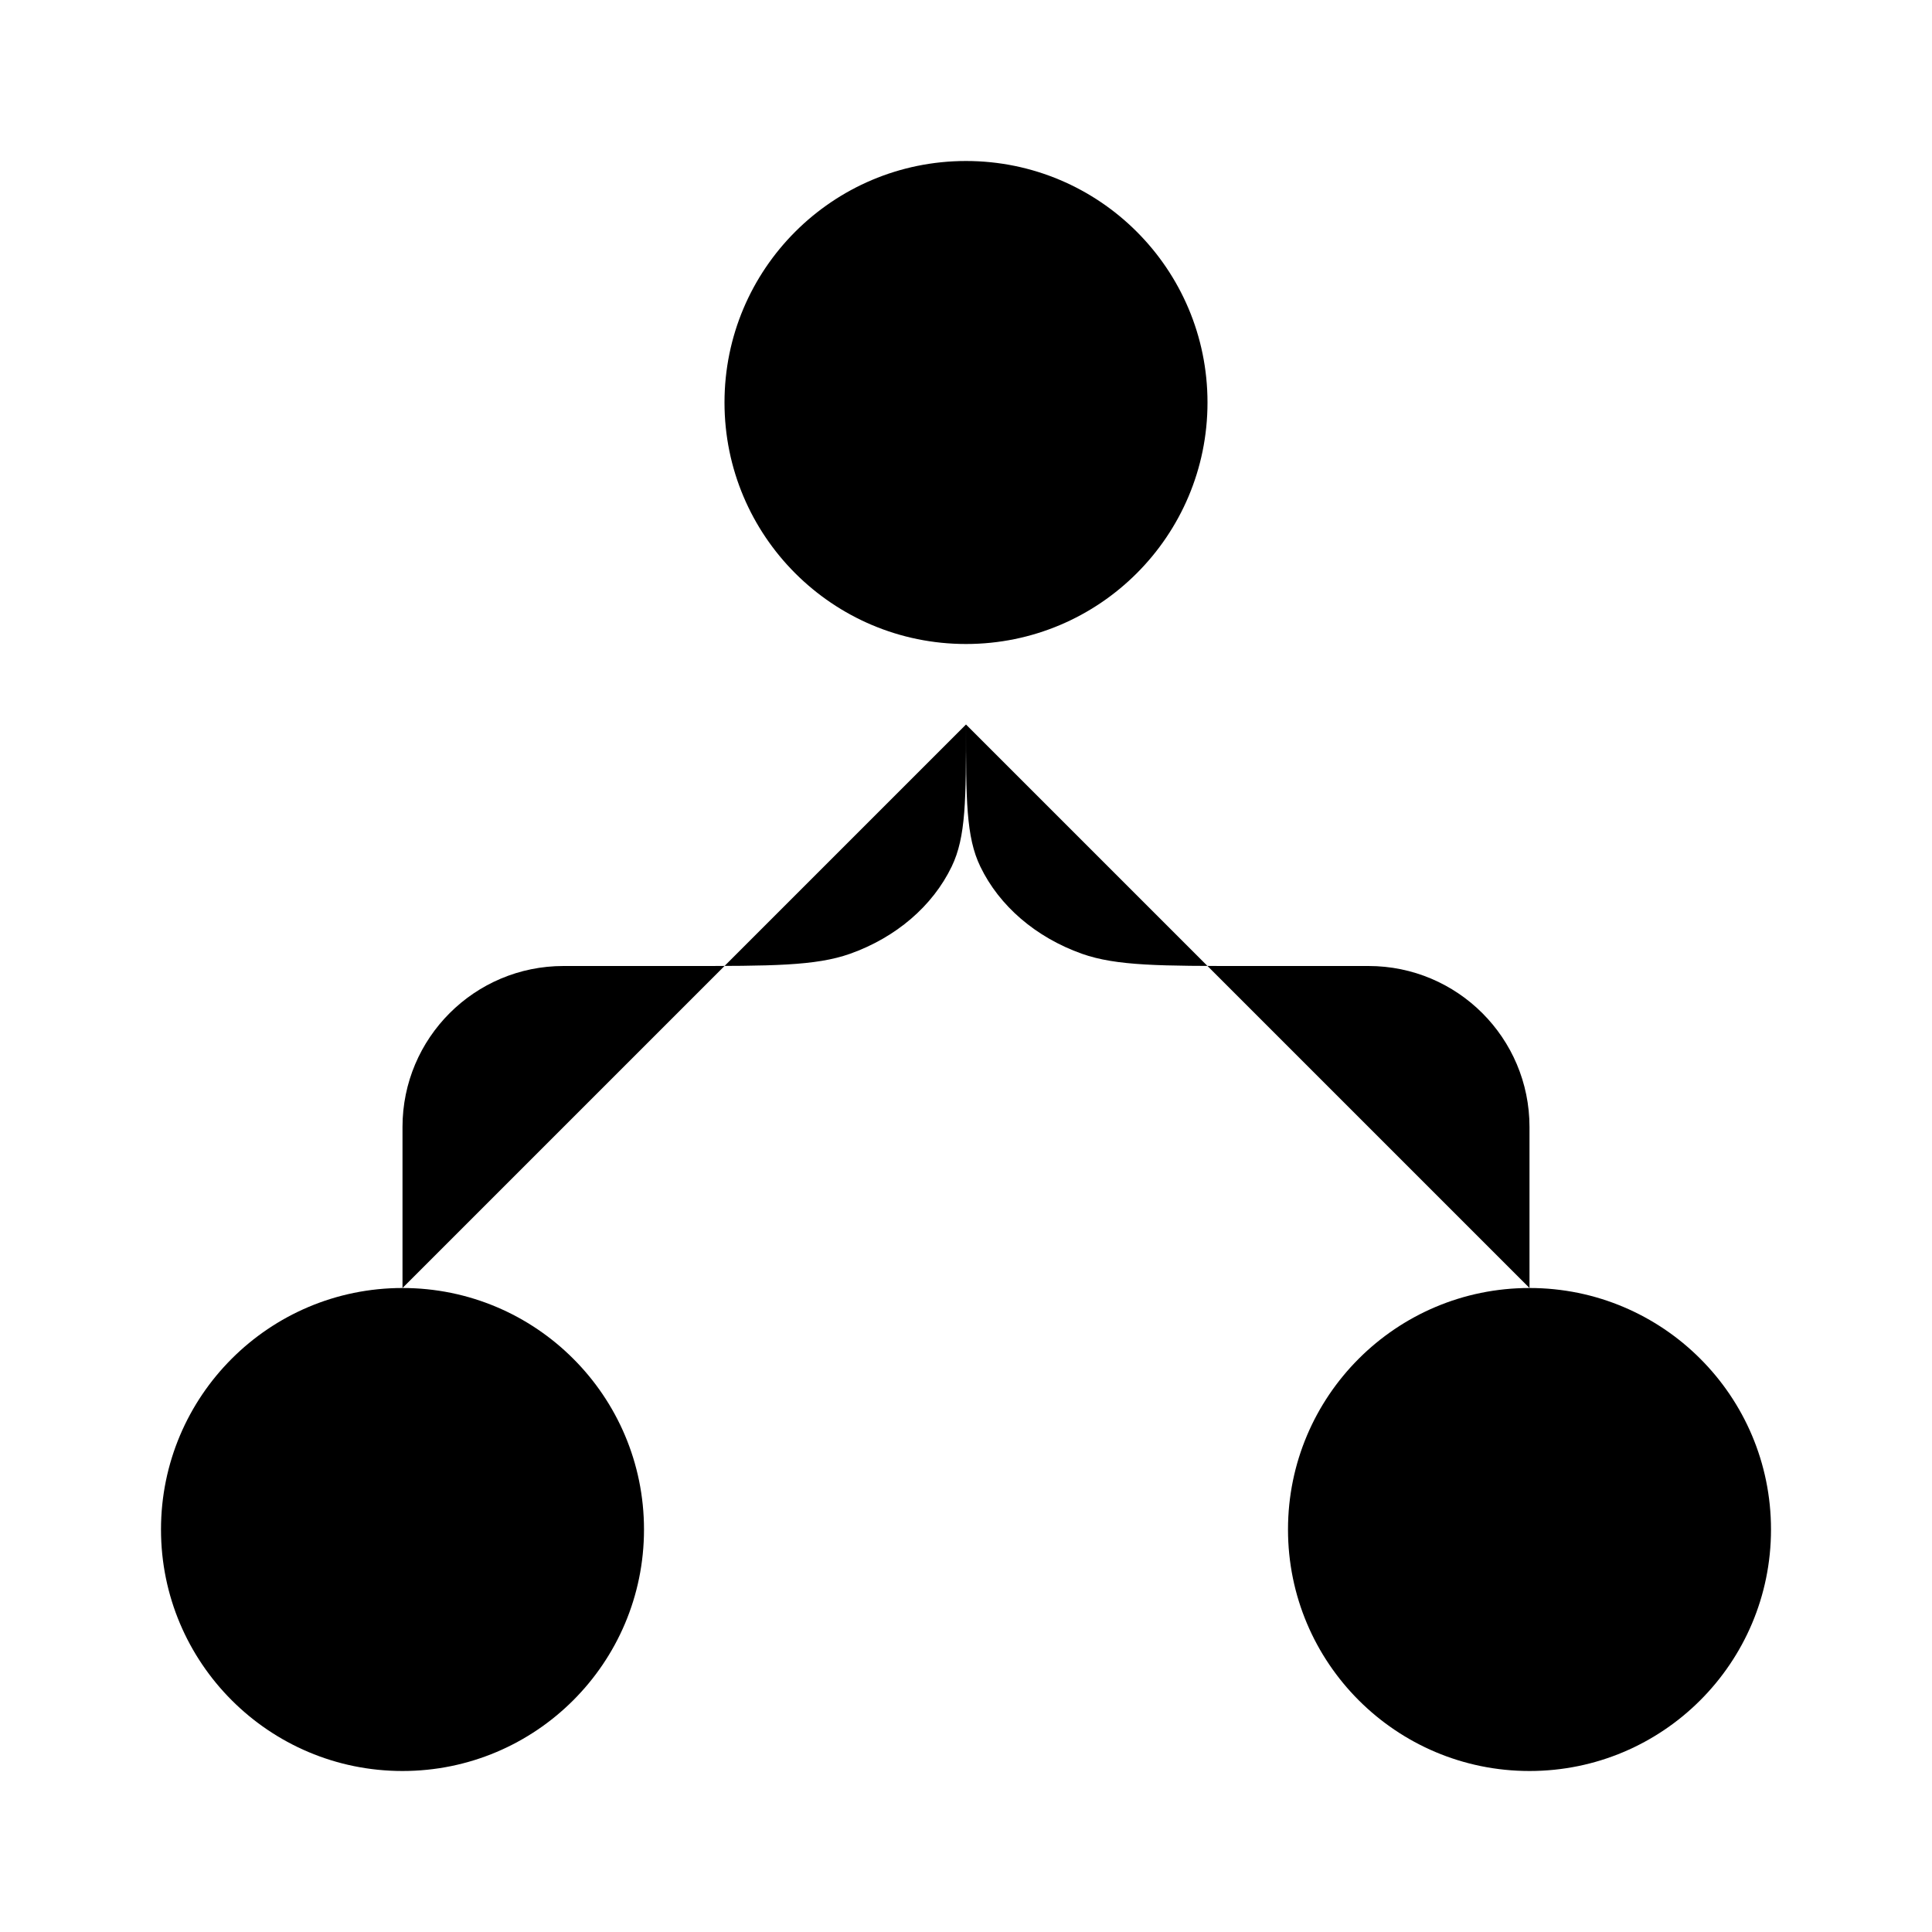 <svg viewBox="0 0 24 24" xmlns="http://www.w3.org/2000/svg"><path d="M15 5C15 6.657 13.657 8 12 8C10.343 8 9 6.657 9 5C9 3.343 10.343 2 12 2C13.657 2 15 3.343 15 5Z"/><path d="M12 8V9M12 9C12 9.932 12 10.398 12.178 10.765C12.414 11.255 12.869 11.645 13.44 11.848C13.869 12 14.413 12 15.5 12H17C18.105 12 19 12.895 19 14V16M12 9C12 9.932 12 10.398 11.822 10.765C11.586 11.255 11.131 11.645 10.56 11.848C10.131 12 9.587 12 8.5 12H7C5.895 12 5 12.895 5 14V16"/><path d="M8 19C8 20.657 6.657 22 5 22C3.343 22 2 20.657 2 19C2 17.343 3.343 16 5 16C6.657 16 8 17.343 8 19Z"/><path d="M22 19C22 20.657 20.657 22 19 22C17.343 22 16 20.657 16 19C16 17.343 17.343 16 19 16C20.657 16 22 17.343 22 19Z"/></svg>